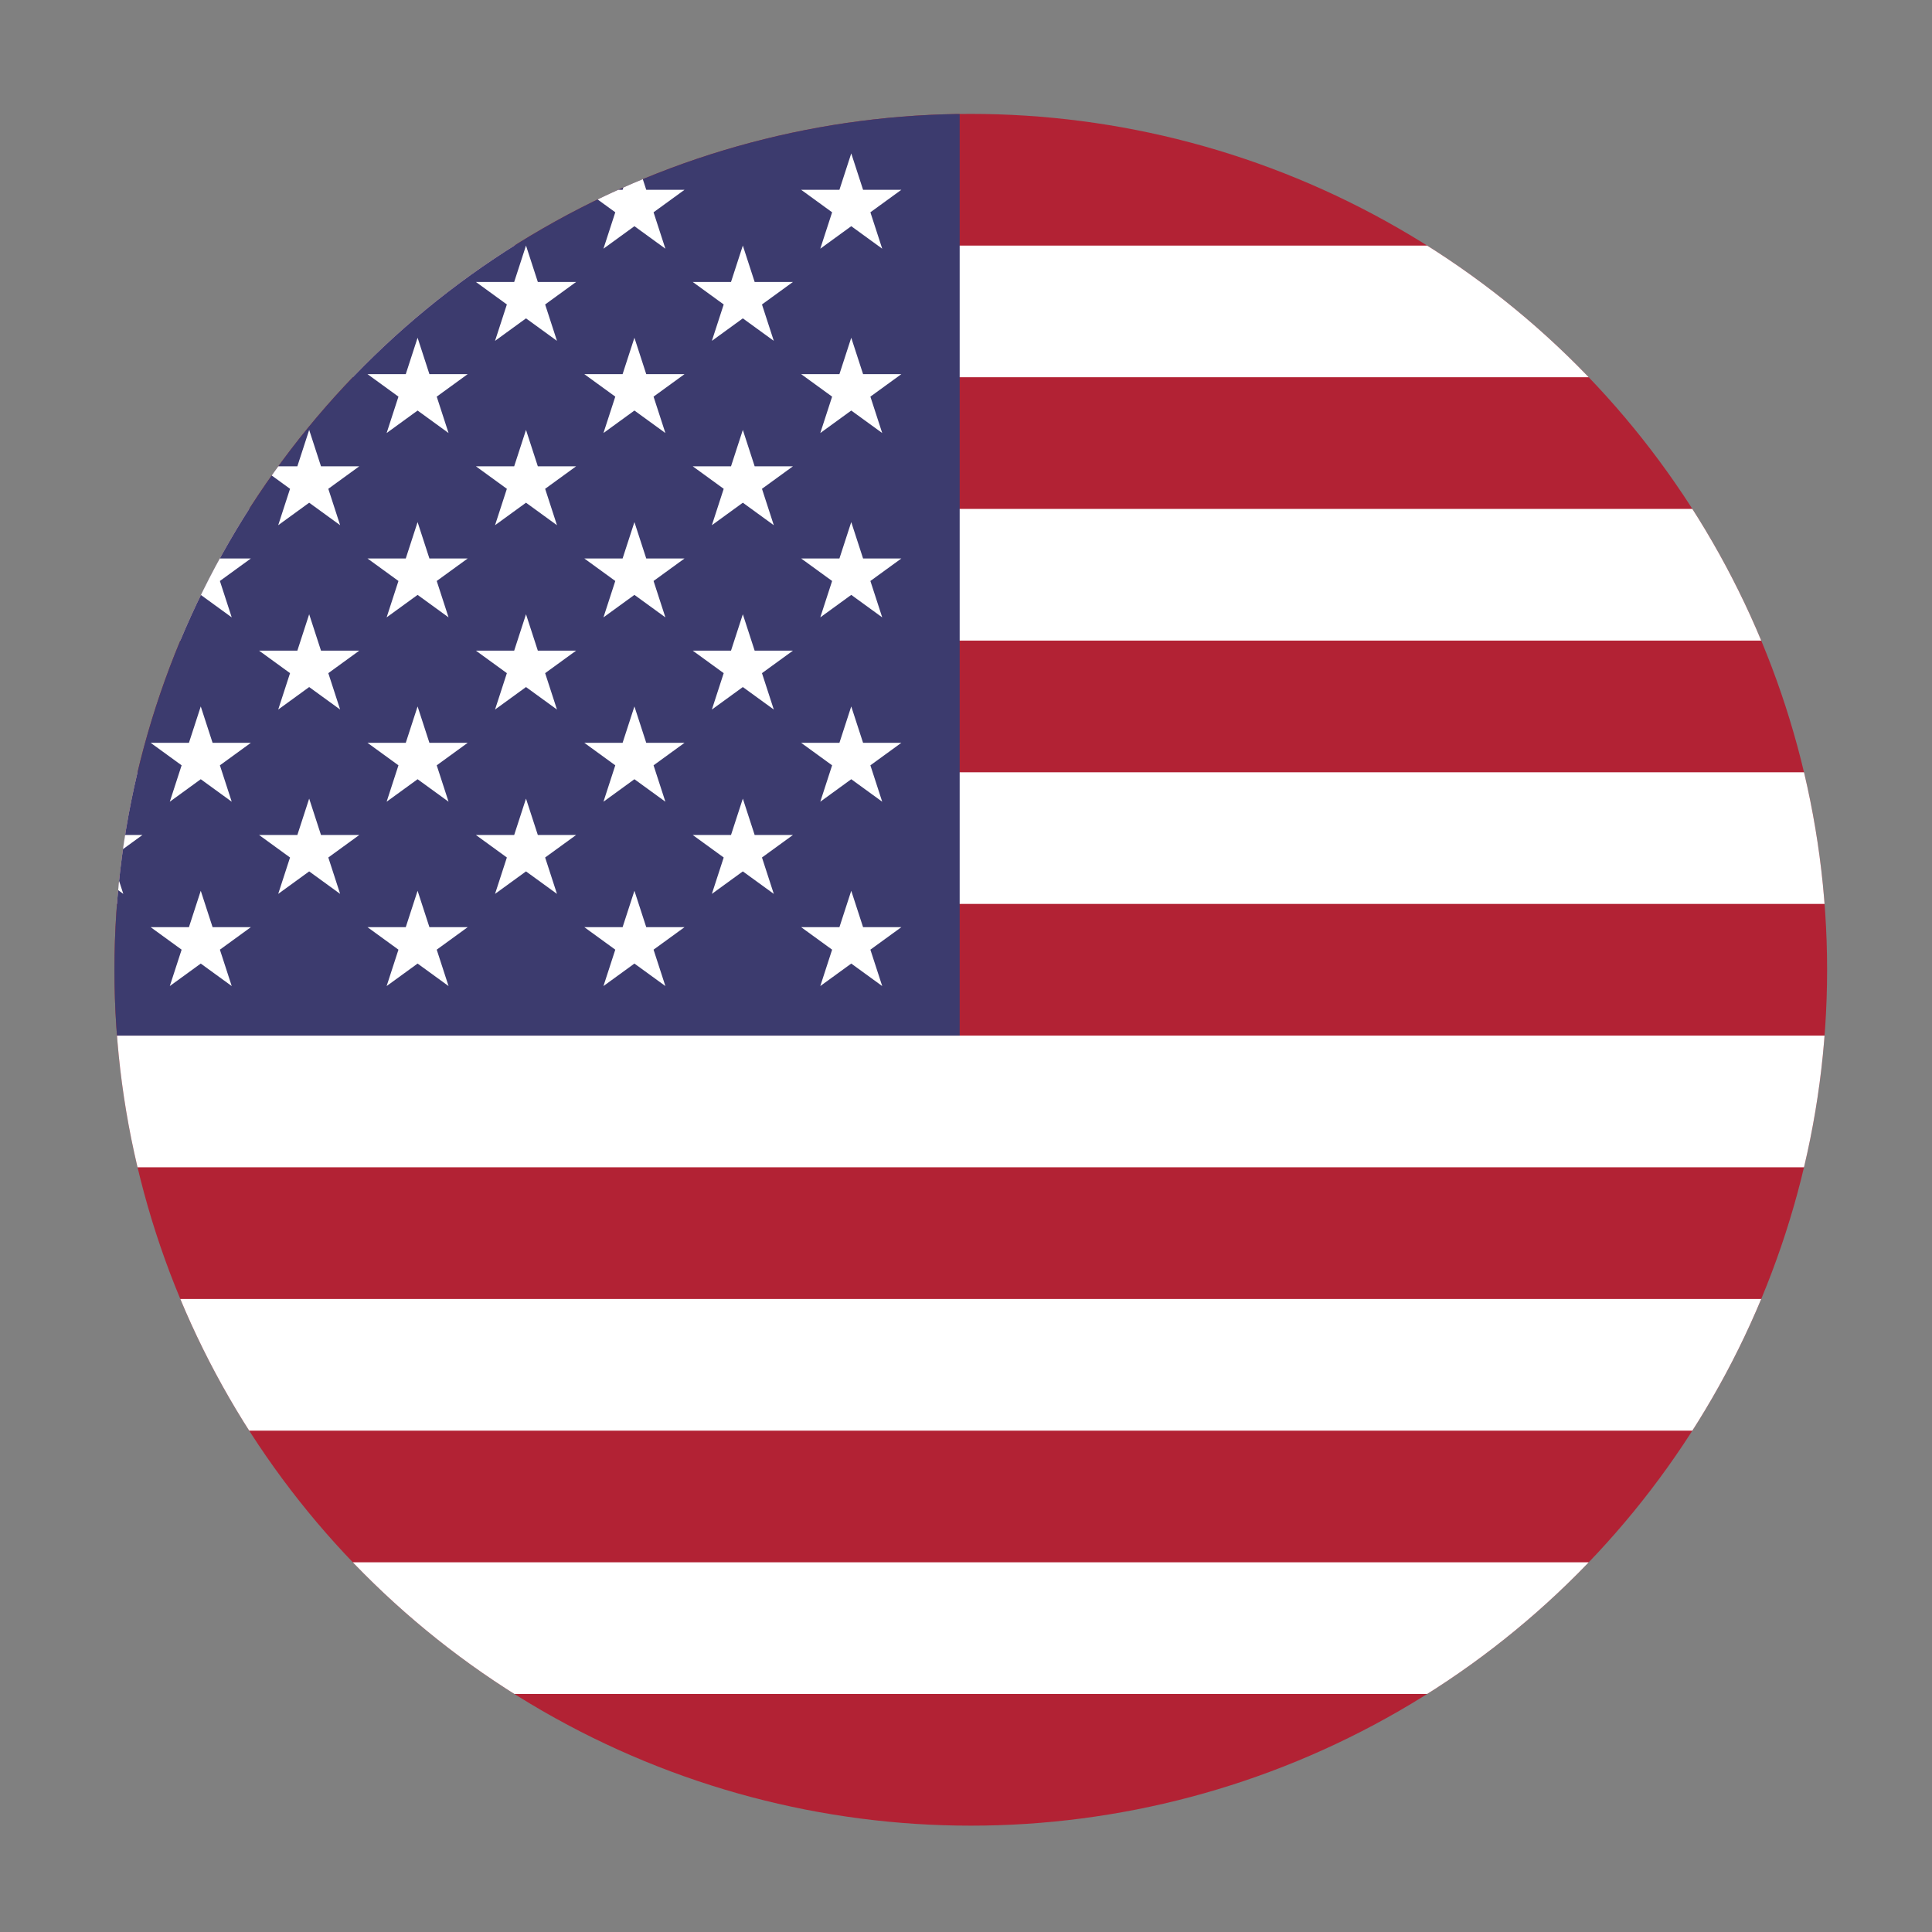 <?xml version="1.0" encoding="UTF-8" standalone="no"?>
<!-- Created with Inkscape (http://www.inkscape.org/) -->

<svg
   xmlns:dc="http://purl.org/dc/elements/1.1/"
   xmlns:cc="http://creativecommons.org/ns#"
   xmlns:rdf="http://www.w3.org/1999/02/22-rdf-syntax-ns#"
   xmlns:svg="http://www.w3.org/2000/svg"
   xmlns="http://www.w3.org/2000/svg"
   xmlns:xlink="http://www.w3.org/1999/xlink"
   xmlns:sodipodi="http://sodipodi.sourceforge.net/DTD/sodipodi-0.dtd"
   xmlns:inkscape="http://www.inkscape.org/namespaces/inkscape"
   width="10cm"
   height="10cm"
   viewBox="0 0 354.331 354.331"
   id="svg2"
   version="1.1"
   inkscape:version="0.91 r13725"
   sodipodi:docname="LayoutUSEnglish.svg"
   inkscape:export-filename="C:\Users\Raphael\Git\GazeTheWeb\Browse\Client\content\icons\LayoutUSEnglish.png"
   inkscape:export-xdpi="89.916"
   inkscape:export-ydpi="89.916">
  <rect x="0" y="0" width="354.331" height="354.331" fill="#808080" stroke="none"/>
  <defs
     id="defs4">
    <clipPath
       clipPathUnits="userSpaceOnUse"
       id="clipPath4217">
      <ellipse
         ry="1950"
         rx="1950.946"
         cy="1950"
         cx="2989.312"
         id="ellipse4219"
         style="opacity:1;fill:#6225f2;fill-opacity:1;stroke:none;stroke-width:1.559;stroke-opacity:1" />
    </clipPath>
  </defs>
  <sodipodi:namedview
     id="base"
     pagecolor="#ffffff"
     bordercolor="#666666"
     borderopacity="1.0"
     inkscape:pageopacity="0.0"
     inkscape:pageshadow="2"
     inkscape:zoom="1.4"
     inkscape:cx="120.49132"
     inkscape:cy="152.72049"
     inkscape:document-units="px"
     inkscape:current-layer="g4138"
     showgrid="true"
     units="cm"
     inkscape:snap-bbox="true"
     inkscape:bbox-paths="true"
     inkscape:snap-page="true"
     inkscape:bbox-nodes="true"
     inkscape:snap-bbox-edge-midpoints="true"
     inkscape:snap-bbox-midpoints="true"
     inkscape:window-width="2560"
     inkscape:window-height="1387"
     inkscape:window-x="-8"
     inkscape:window-y="-8"
     inkscape:window-maximized="1"
     inkscape:snap-object-midpoints="true"
     inkscape:snap-center="true"
     inkscape:snap-to-guides="false"
     inkscape:object-paths="false"
     inkscape:snap-intersection-paths="false"
     inkscape:object-nodes="true"
     inkscape:snap-smooth-nodes="false"
     inkscape:snap-midpoints="false"
     inkscape:snap-grids="false">
    <inkscape:grid
       type="xygrid"
       id="grid4686" />
  </sodipodi:namedview>
  <g
     inkscape:label="Layer 1"
     inkscape:groupmode="layer"
     id="layer1"
     transform="translate(0,-698.032)">
    <g
       id="g4138"
       transform="matrix(0.7,0,0,0.797,104.323,177.75)">
      <path
         style="fill:#f2f2f2;fill-opacity:1;stroke:none"
         inkscape:connector-curvature="0"
         d="M 1084.566,692.725"
         id="path45" />
      <path
         style="fill:#f2f2f2;fill-opacity:1;stroke:none"
         inkscape:connector-curvature="0"
         d="M 826.779,619.675"
         id="path47" />
      <path
         style="fill:#f2f2f2;fill-opacity:1;stroke:none"
         inkscape:connector-curvature="0"
         d="M 956.404,629.677"
         id="path49" />
      <path
         style="fill:#f2f2f2;fill-opacity:1;stroke:none"
         inkscape:connector-curvature="0"
         class="st6"
         d="M 1084.643,762.26"
         id="path51" />
      <g
         id="g4186"
         transform="matrix(0.115,0,0,0.101,-238.459,679.011)"
         mask="none"
         clip-path="url(#clipPath4217)">
        <rect
           id="rect4149"
           height="3900"
           width="7410"
           x="0"
           y="0"
           style="fill:#b22234" />
        <path
           id="path4151"
           d="m 0,450 7410,0 m 0,600 -7410,0 m 0,600 7410,0 m 0,600 -7410,0 m 0,600 7410,0 m 0,600 -7410,0"
           inkscape:connector-curvature="0"
           style="stroke:#ffffff;stroke-width:300" />
        <rect
           id="rect4153"
           height="2100"
           width="2964"
           x="0"
           y="0"
           style="fill:#3c3b6e" />
        <g
           id="g4155"
           style="fill:#ffffff">
          <g
             id="s18">
            <g
               id="s9">
              <g
                 id="s5">
                <g
                   id="s4">
                  <path
                     d="m 247,90 70.534,217.082 -184.661,-134.164 228.254,0 -184.661,134.164 z"
                     id="s"
                     inkscape:connector-curvature="0" />
                  <use
                     id="use4162"
                     y="420"
                     xlink:href="#s"
                     x="0"
                     width="100%"
                     height="100%" />
                  <use
                     id="use4164"
                     y="840"
                     xlink:href="#s"
                     x="0"
                     width="100%"
                     height="100%" />
                  <use
                     id="use4166"
                     y="1260"
                     xlink:href="#s"
                     x="0"
                     width="100%"
                     height="100%" />
                </g>
                <use
                   id="use4168"
                   y="1680"
                   xlink:href="#s"
                   x="0"
                   width="100%"
                   height="100%" />
              </g>
              <use
                 id="use4170"
                 y="210"
                 x="247"
                 xlink:href="#s4"
                 width="100%"
                 height="100%" />
            </g>
            <use
               id="use4172"
               x="494"
               xlink:href="#s9"
               y="0"
               width="100%"
               height="100%" />
          </g>
          <use
             id="use4174"
             x="988"
             xlink:href="#s18"
             y="0"
             width="100%"
             height="100%" />
          <use
             id="use4176"
             x="1976"
             xlink:href="#s9"
             y="0"
             width="100%"
             height="100%" />
          <use
             id="use4178"
             x="2470"
             xlink:href="#s5"
             y="0"
             width="100%"
             height="100%" />
        </g>
      </g>
    </g>
  </g>
  <style
     id="style3"
     type="text/css">
	.st0{fill:none;}
	.st1{fill:#FFAD00;stroke:#999999;}
	.st2{fill:#FFFFFF;stroke:#000000;stroke-miterlimit:10;}
	.st3{stroke:#000000;stroke-width:1.06;}
	.st4{fill:#FFAD00;stroke:#999999;stroke-width:1.06;}
	.st5{fill:none;stroke:#999999;}
	.st6{fill:#55ACEE;}
	.st7{fill:#55ACEE;stroke:#999999;}
</style>
  <style
     id="style3-7"
     type="text/css">
	.st0{fill:none;}
	.st1{fill:#FFAD00;stroke:#999999;}
	.st2{fill:#FFFFFF;stroke:#000000;stroke-miterlimit:10;}
	.st3{stroke:#000000;stroke-width:1.06;}
	.st4{fill:#FFAD00;stroke:#999999;stroke-width:1.06;}
	.st5{fill:none;stroke:#999999;}
	.st6{fill:#55ACEE;}
	.st7{fill:#55ACEE;stroke:#999999;}
</style>
  <style
     id="style3-9"
     type="text/css">
	.st0{fill:none;}
	.st1{fill:#FFAD00;stroke:#999999;}
	.st2{fill:#FFFFFF;stroke:#000000;stroke-miterlimit:10;}
	.st3{stroke:#000000;stroke-width:1.06;}
	.st4{fill:#FFAD00;stroke:#999999;stroke-width:1.06;}
	.st5{fill:none;stroke:#999999;}
	.st6{fill:#55ACEE;}
	.st7{fill:#55ACEE;stroke:#999999;}
</style>
</svg>
